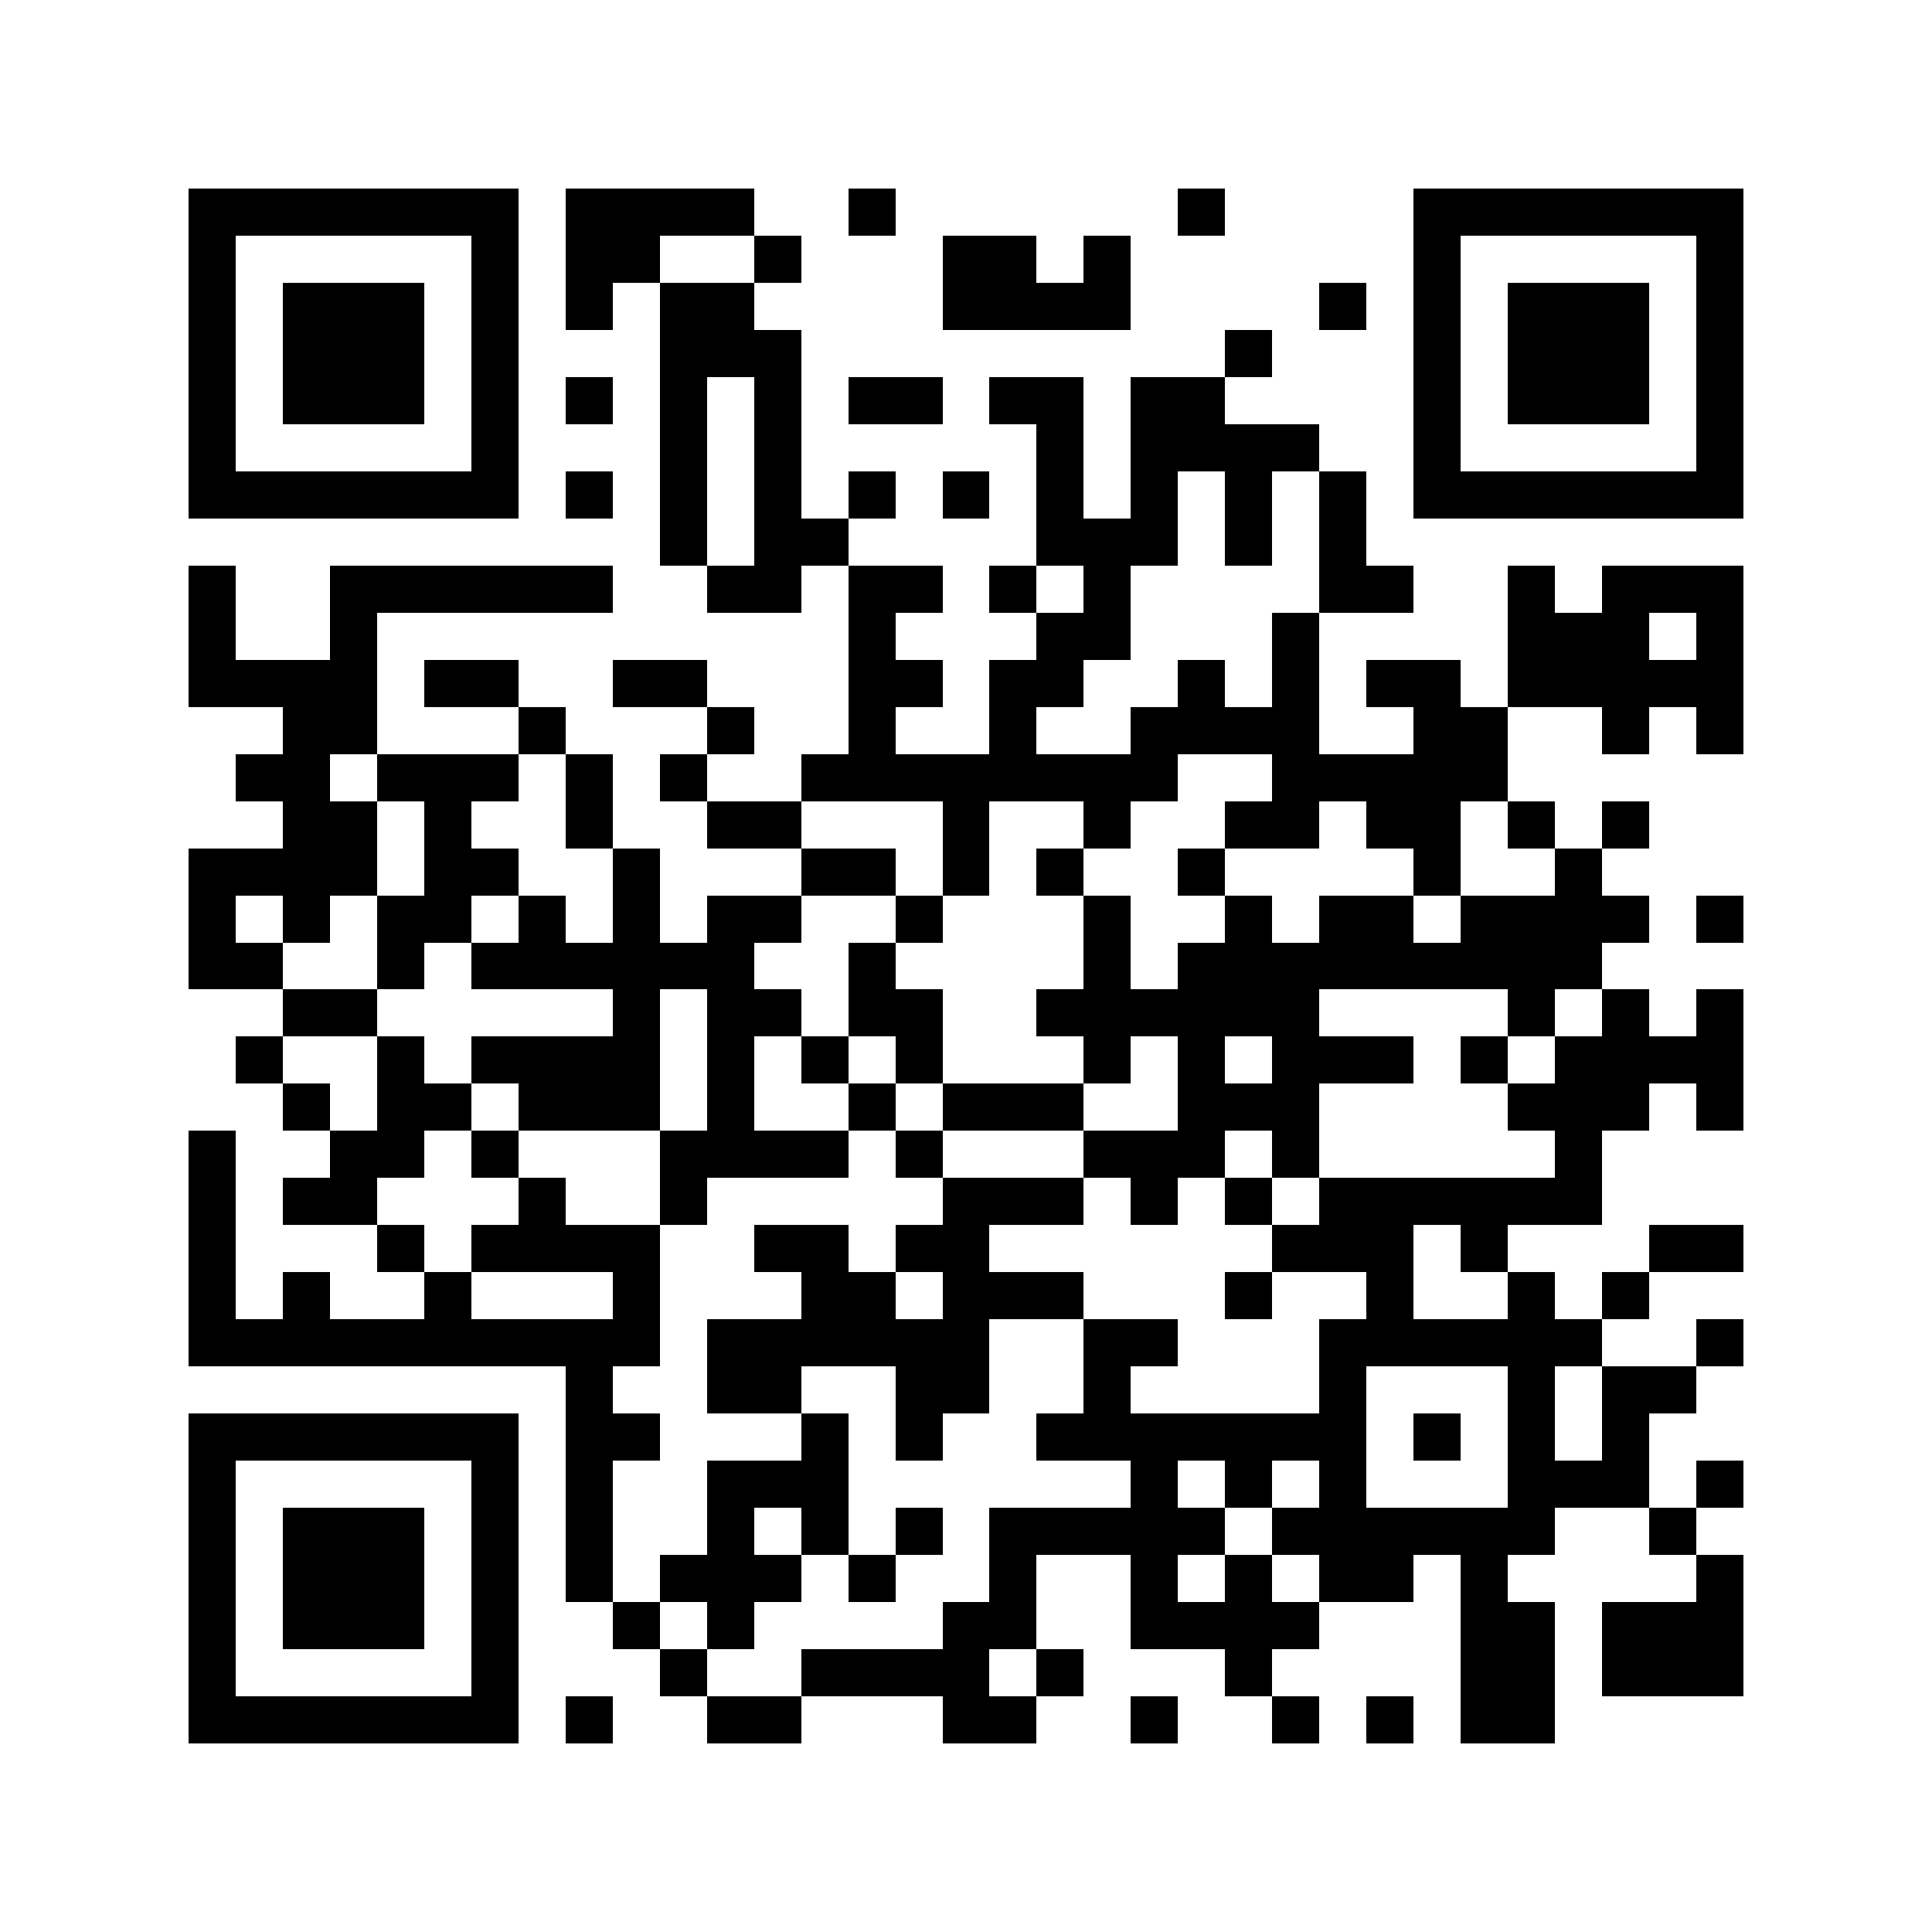 <?xml version="1.0" encoding="utf-8"?><!DOCTYPE svg PUBLIC "-//W3C//DTD SVG 1.1//EN" "http://www.w3.org/Graphics/SVG/1.1/DTD/svg11.dtd"><svg xmlns="http://www.w3.org/2000/svg" viewBox="0 0 41 41" shape-rendering="crispEdges"><path fill="#ffffff" d="M0 0h41v41H0z"/><path stroke="#000000" d="M4 4.5h7m1 0h4m2 0h1m6 0h1m4 0h7M4 5.5h1m5 0h1m1 0h2m2 0h1m3 0h2m1 0h1m6 0h1m5 0h1M4 6.5h1m1 0h3m1 0h1m1 0h1m1 0h2m4 0h4m4 0h1m1 0h1m1 0h3m1 0h1M4 7.5h1m1 0h3m1 0h1m3 0h3m9 0h1m3 0h1m1 0h3m1 0h1M4 8.5h1m1 0h3m1 0h1m1 0h1m1 0h1m1 0h1m1 0h2m1 0h2m1 0h2m4 0h1m1 0h3m1 0h1M4 9.5h1m5 0h1m3 0h1m1 0h1m5 0h1m1 0h4m2 0h1m5 0h1M4 10.5h7m1 0h1m1 0h1m1 0h1m1 0h1m1 0h1m1 0h1m1 0h1m1 0h1m1 0h1m1 0h7M14 11.5h1m1 0h2m4 0h3m1 0h1m1 0h1M4 12.5h1m2 0h6m2 0h2m1 0h2m1 0h1m1 0h1m4 0h2m2 0h1m1 0h3M4 13.5h1m2 0h1m10 0h1m3 0h2m3 0h1m4 0h3m1 0h1M4 14.5h4m1 0h2m2 0h2m3 0h2m1 0h2m2 0h1m1 0h1m1 0h2m1 0h5M6 15.5h2m3 0h1m3 0h1m2 0h1m2 0h1m2 0h4m2 0h2m2 0h1m1 0h1M5 16.5h2m1 0h3m1 0h1m1 0h1m2 0h8m2 0h5M6 17.5h2m1 0h1m2 0h1m2 0h2m3 0h1m2 0h1m2 0h2m1 0h2m1 0h1m1 0h1M4 18.5h4m1 0h2m2 0h1m3 0h2m1 0h1m1 0h1m2 0h1m4 0h1m2 0h1M4 19.5h1m1 0h1m1 0h2m1 0h1m1 0h1m1 0h2m2 0h1m3 0h1m2 0h1m1 0h2m1 0h4m1 0h1M4 20.5h2m2 0h1m1 0h6m2 0h1m4 0h1m1 0h9M6 21.5h2m5 0h1m1 0h2m1 0h2m2 0h6m4 0h1m1 0h1m1 0h1M5 22.5h1m2 0h1m1 0h4m1 0h1m1 0h1m1 0h1m3 0h1m1 0h1m1 0h3m1 0h1m1 0h4M6 23.5h1m1 0h2m1 0h3m1 0h1m2 0h1m1 0h3m2 0h3m4 0h3m1 0h1M4 24.5h1m2 0h2m1 0h1m3 0h4m1 0h1m3 0h3m1 0h1m5 0h1M4 25.5h1m1 0h2m3 0h1m2 0h1m5 0h3m1 0h1m1 0h1m1 0h6M4 26.5h1m3 0h1m1 0h4m2 0h2m1 0h2m6 0h3m1 0h1m3 0h2M4 27.5h1m1 0h1m2 0h1m3 0h1m3 0h2m1 0h3m3 0h1m2 0h1m2 0h1m1 0h1M4 28.5h10m1 0h6m2 0h2m3 0h6m2 0h1M12 29.5h1m2 0h2m2 0h2m2 0h1m4 0h1m3 0h1m1 0h2M4 30.5h7m1 0h2m3 0h1m1 0h1m2 0h7m1 0h1m1 0h1m1 0h1M4 31.5h1m5 0h1m1 0h1m2 0h3m6 0h1m1 0h1m1 0h1m3 0h3m1 0h1M4 32.5h1m1 0h3m1 0h1m1 0h1m2 0h1m1 0h1m1 0h1m1 0h5m1 0h6m2 0h1M4 33.5h1m1 0h3m1 0h1m1 0h1m1 0h3m1 0h1m2 0h1m2 0h1m1 0h1m1 0h2m1 0h1m4 0h1M4 34.5h1m1 0h3m1 0h1m2 0h1m1 0h1m4 0h2m2 0h4m3 0h2m1 0h3M4 35.5h1m5 0h1m3 0h1m2 0h4m1 0h1m3 0h1m4 0h2m1 0h3M4 36.5h7m1 0h1m2 0h2m3 0h2m2 0h1m2 0h1m1 0h1m1 0h2"/></svg>
